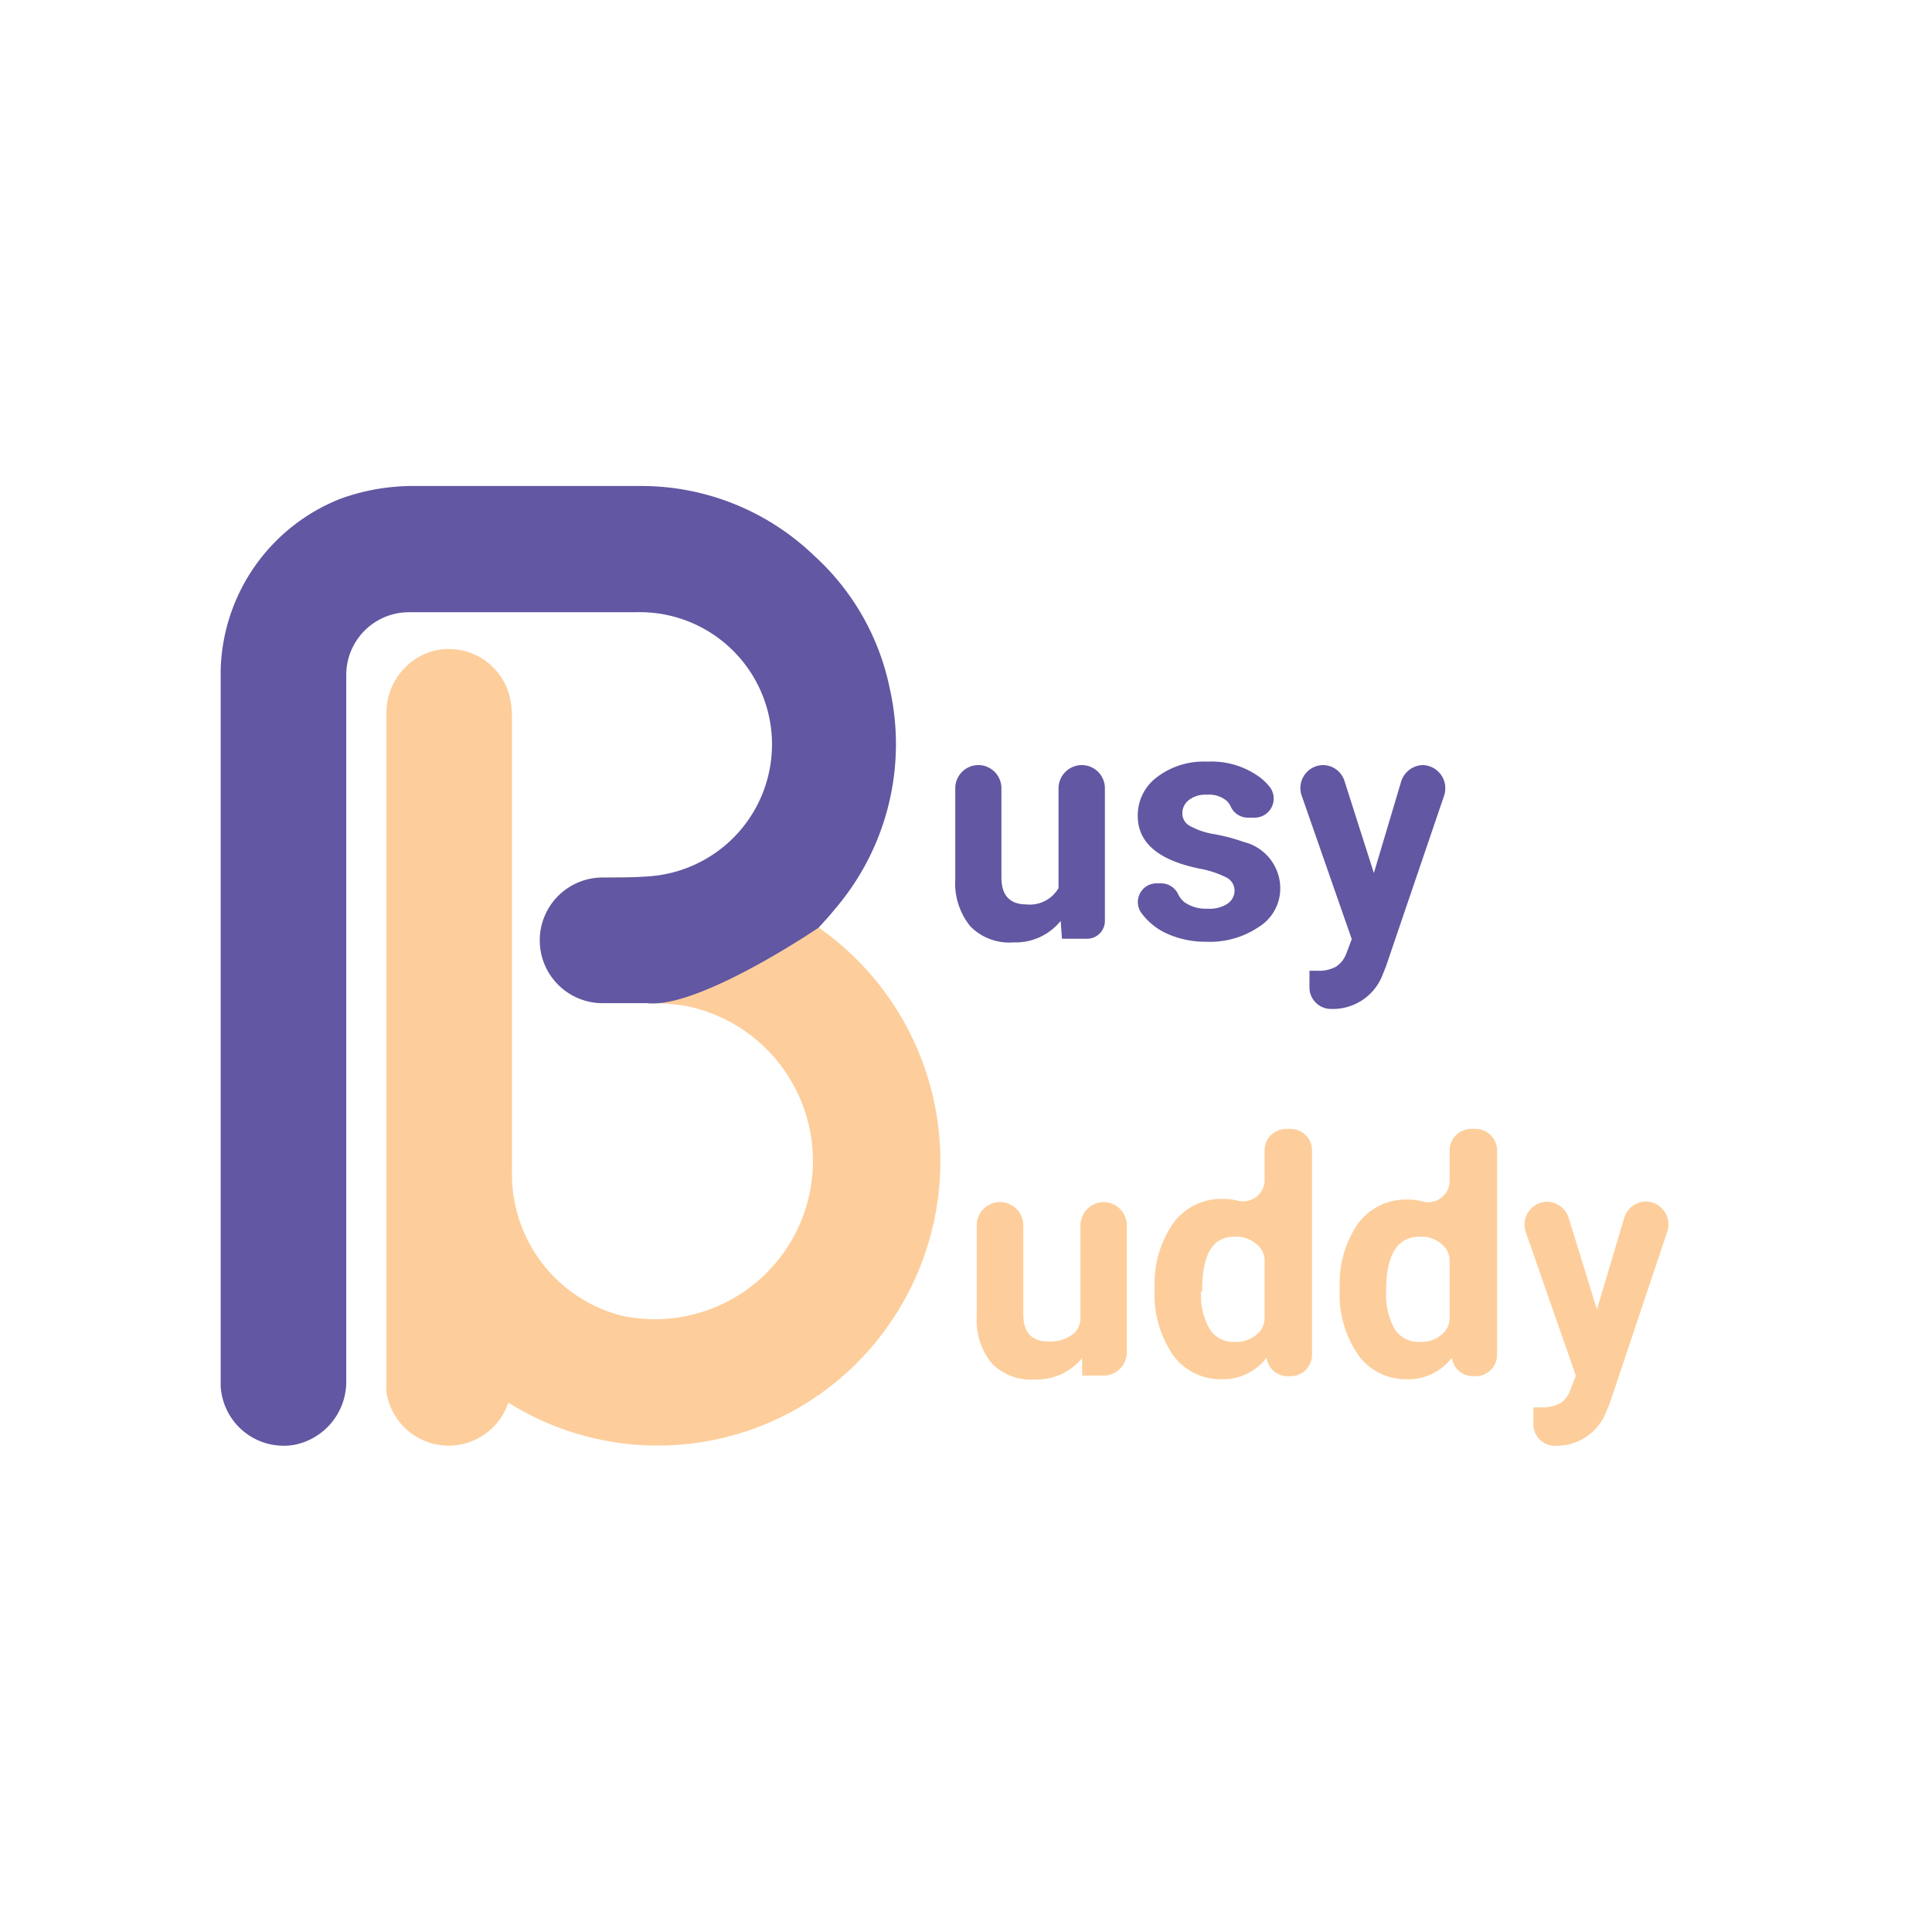 <svg id="Layer_1" data-name="Layer 1" xmlns="http://www.w3.org/2000/svg" viewBox="0 0 90 90"><defs><style>.cls-1{fill:#fdce9b;}.cls-2{fill:#6157a2;}</style></defs><path class="cls-1" d="M38.14,43.21A13.29,13.29,0,0,1,41.2,62a13.11,13.11,0,0,1-17.52,3.34h0A2.93,2.93,0,0,1,18,64.83a2.51,2.51,0,0,1,0-.39V33.25a3,3,0,0,1,2-2.87,2.92,2.92,0,0,1,3.79,2.29,4.28,4.28,0,0,1,.06.72c0,7.07,0,14.14,0,21.22A6.8,6.8,0,0,0,29,61.3,7.36,7.36,0,1,0,32,46.87a10.83,10.83,0,0,0-1.8-.14c-.68,0-1.36,0-2,0A2.92,2.92,0,0,1,28,40.88h0a22.72,22.72,0,0,1,6.36.67A9.46,9.46,0,0,1,38.14,43.21Z"/><path class="cls-2" d="M38.14,43.21s-5.59,3.8-8,3.52c-.68,0-1.36,0-2,0A2.92,2.92,0,0,1,28,40.88c.75,0,1.51,0,2.26-.06a6.16,6.16,0,0,0-.65-12.3c-3.52,0-7,0-10.55,0a2.92,2.92,0,0,0-2.93,2.95q0,16.43,0,32.84a3,3,0,0,1-2.44,3,2.94,2.94,0,0,1-3.41-2.75V31.23a8.81,8.81,0,0,1,5.59-8,9.89,9.89,0,0,1,3.4-.59c3.55,0,7.1,0,10.65,0a11.61,11.61,0,0,1,8,3.24,11.46,11.46,0,0,1,3.53,6.2A11.81,11.81,0,0,1,38.85,42.4C38.63,42.68,38.38,42.94,38.14,43.21Z"/><path class="cls-2" d="M49.41,42.9a2.7,2.7,0,0,1-2.21,1,2.53,2.53,0,0,1-2-.75,3.18,3.18,0,0,1-.7-2.19V36.72a1.08,1.08,0,0,1,1.07-1.08h0a1.08,1.08,0,0,1,1.08,1.08v4.15c0,.84.39,1.26,1.16,1.26a1.54,1.54,0,0,0,1.5-.76V36.72a1.09,1.09,0,0,1,1.08-1.08h0a1.08,1.08,0,0,1,1.08,1.08V42.9a.83.83,0,0,1-.82.83H49.47Z"/><path class="cls-2" d="M57.51,41.49a.69.69,0,0,0-.39-.62,4.73,4.73,0,0,0-1.26-.41C53.93,40.06,53,39.24,53,38a2.22,2.22,0,0,1,.9-1.8,3.58,3.58,0,0,1,2.33-.72,3.81,3.81,0,0,1,2.46.73,2.53,2.53,0,0,1,.49.49.89.89,0,0,1-.74,1.39h-.3a.88.88,0,0,1-.79-.48.91.91,0,0,0-.19-.29,1.28,1.28,0,0,0-.94-.3,1.26,1.26,0,0,0-.84.25.77.77,0,0,0-.3.63.65.65,0,0,0,.34.57,3.5,3.5,0,0,0,1.15.39,8.25,8.25,0,0,1,1.36.36,2.23,2.23,0,0,1,1.71,2.17,2.11,2.11,0,0,1-1,1.79,4.06,4.06,0,0,1-2.45.69,4.33,4.33,0,0,1-1.81-.37,3,3,0,0,1-1.23-1h0a.87.87,0,0,1,.74-1.35h.19a.88.88,0,0,1,.8.5,1.1,1.1,0,0,0,.3.38,1.73,1.73,0,0,0,1.06.3,1.53,1.53,0,0,0,.94-.23A.74.74,0,0,0,57.51,41.49Z"/><path class="cls-2" d="M64,40.67l1.27-4.26a1.09,1.09,0,0,1,1-.77h0a1.08,1.08,0,0,1,1,1.43L64.57,45l-.17.43A2.48,2.48,0,0,1,62,47h0a1,1,0,0,1-1-1v-.78h.33a1.69,1.69,0,0,0,.91-.19,1.25,1.25,0,0,0,.48-.62l.25-.66-2.33-6.68a1.07,1.07,0,0,1,1-1.43h0a1.06,1.06,0,0,1,1,.77Z"/><path class="cls-1" d="M50.41,63.26a2.7,2.7,0,0,1-2.21,1,2.53,2.53,0,0,1-2-.75,3.18,3.18,0,0,1-.7-2.19V57.08A1.08,1.08,0,0,1,46.59,56h0a1.08,1.08,0,0,1,1.08,1.08v4.15c0,.84.39,1.26,1.16,1.26a1.77,1.77,0,0,0,1.22-.39,1,1,0,0,0,.28-.73V57.08A1.09,1.09,0,0,1,51.41,56h0a1.08,1.08,0,0,1,1.08,1.08V63a1.08,1.08,0,0,1-1.08,1.08h-1Z"/><path class="cls-1" d="M53.79,60a4.91,4.91,0,0,1,.85-3A2.78,2.78,0,0,1,57,55.85a2.61,2.61,0,0,1,.69.09A1,1,0,0,0,58.91,55V53.59a1,1,0,0,1,1-1h.21a1,1,0,0,1,1,1v9.52a1,1,0,0,1-1,1H60a1,1,0,0,1-1-.86h0a2.55,2.55,0,0,1-2.07,1,2.73,2.73,0,0,1-2.29-1.13A5,5,0,0,1,53.79,60Zm2.16.17a3.16,3.16,0,0,0,.4,1.74,1.29,1.29,0,0,0,1.15.6,1.46,1.46,0,0,0,1.2-.5,1,1,0,0,0,.21-.62V58.73a1,1,0,0,0-.21-.61,1.45,1.45,0,0,0-1.19-.51C56.47,57.61,56,58.45,56,60.15Z"/><path class="cls-1" d="M62.41,60a4.91,4.91,0,0,1,.85-3,2.78,2.78,0,0,1,2.32-1.12,2.56,2.56,0,0,1,.69.09A1,1,0,0,0,67.53,55V53.59a1,1,0,0,1,1-1h.21a1,1,0,0,1,1,1v9.52a1,1,0,0,1-1,1h-.11a1,1,0,0,1-1-.86h0a2.53,2.53,0,0,1-2.07,1,2.74,2.74,0,0,1-2.29-1.13A5,5,0,0,1,62.41,60Zm2.16.17a3.25,3.25,0,0,0,.4,1.74,1.29,1.29,0,0,0,1.15.6,1.46,1.46,0,0,0,1.2-.5,1,1,0,0,0,.21-.62V58.73a1,1,0,0,0-.21-.61,1.44,1.44,0,0,0-1.18-.51C65.09,57.61,64.57,58.45,64.57,60.15Z"/><path class="cls-1" d="M74.39,61l1.27-4.26a1.07,1.07,0,0,1,1-.77h0a1.07,1.07,0,0,1,1,1.43L75,65.34l-.18.43a2.47,2.47,0,0,1-2.39,1.58h0a1,1,0,0,1-1-1v-.79h.33a1.73,1.73,0,0,0,.92-.19,1.18,1.18,0,0,0,.47-.62l.26-.66-2.33-6.68a1.07,1.07,0,0,1,1-1.43h0a1.08,1.08,0,0,1,1,.77Z"/></svg>